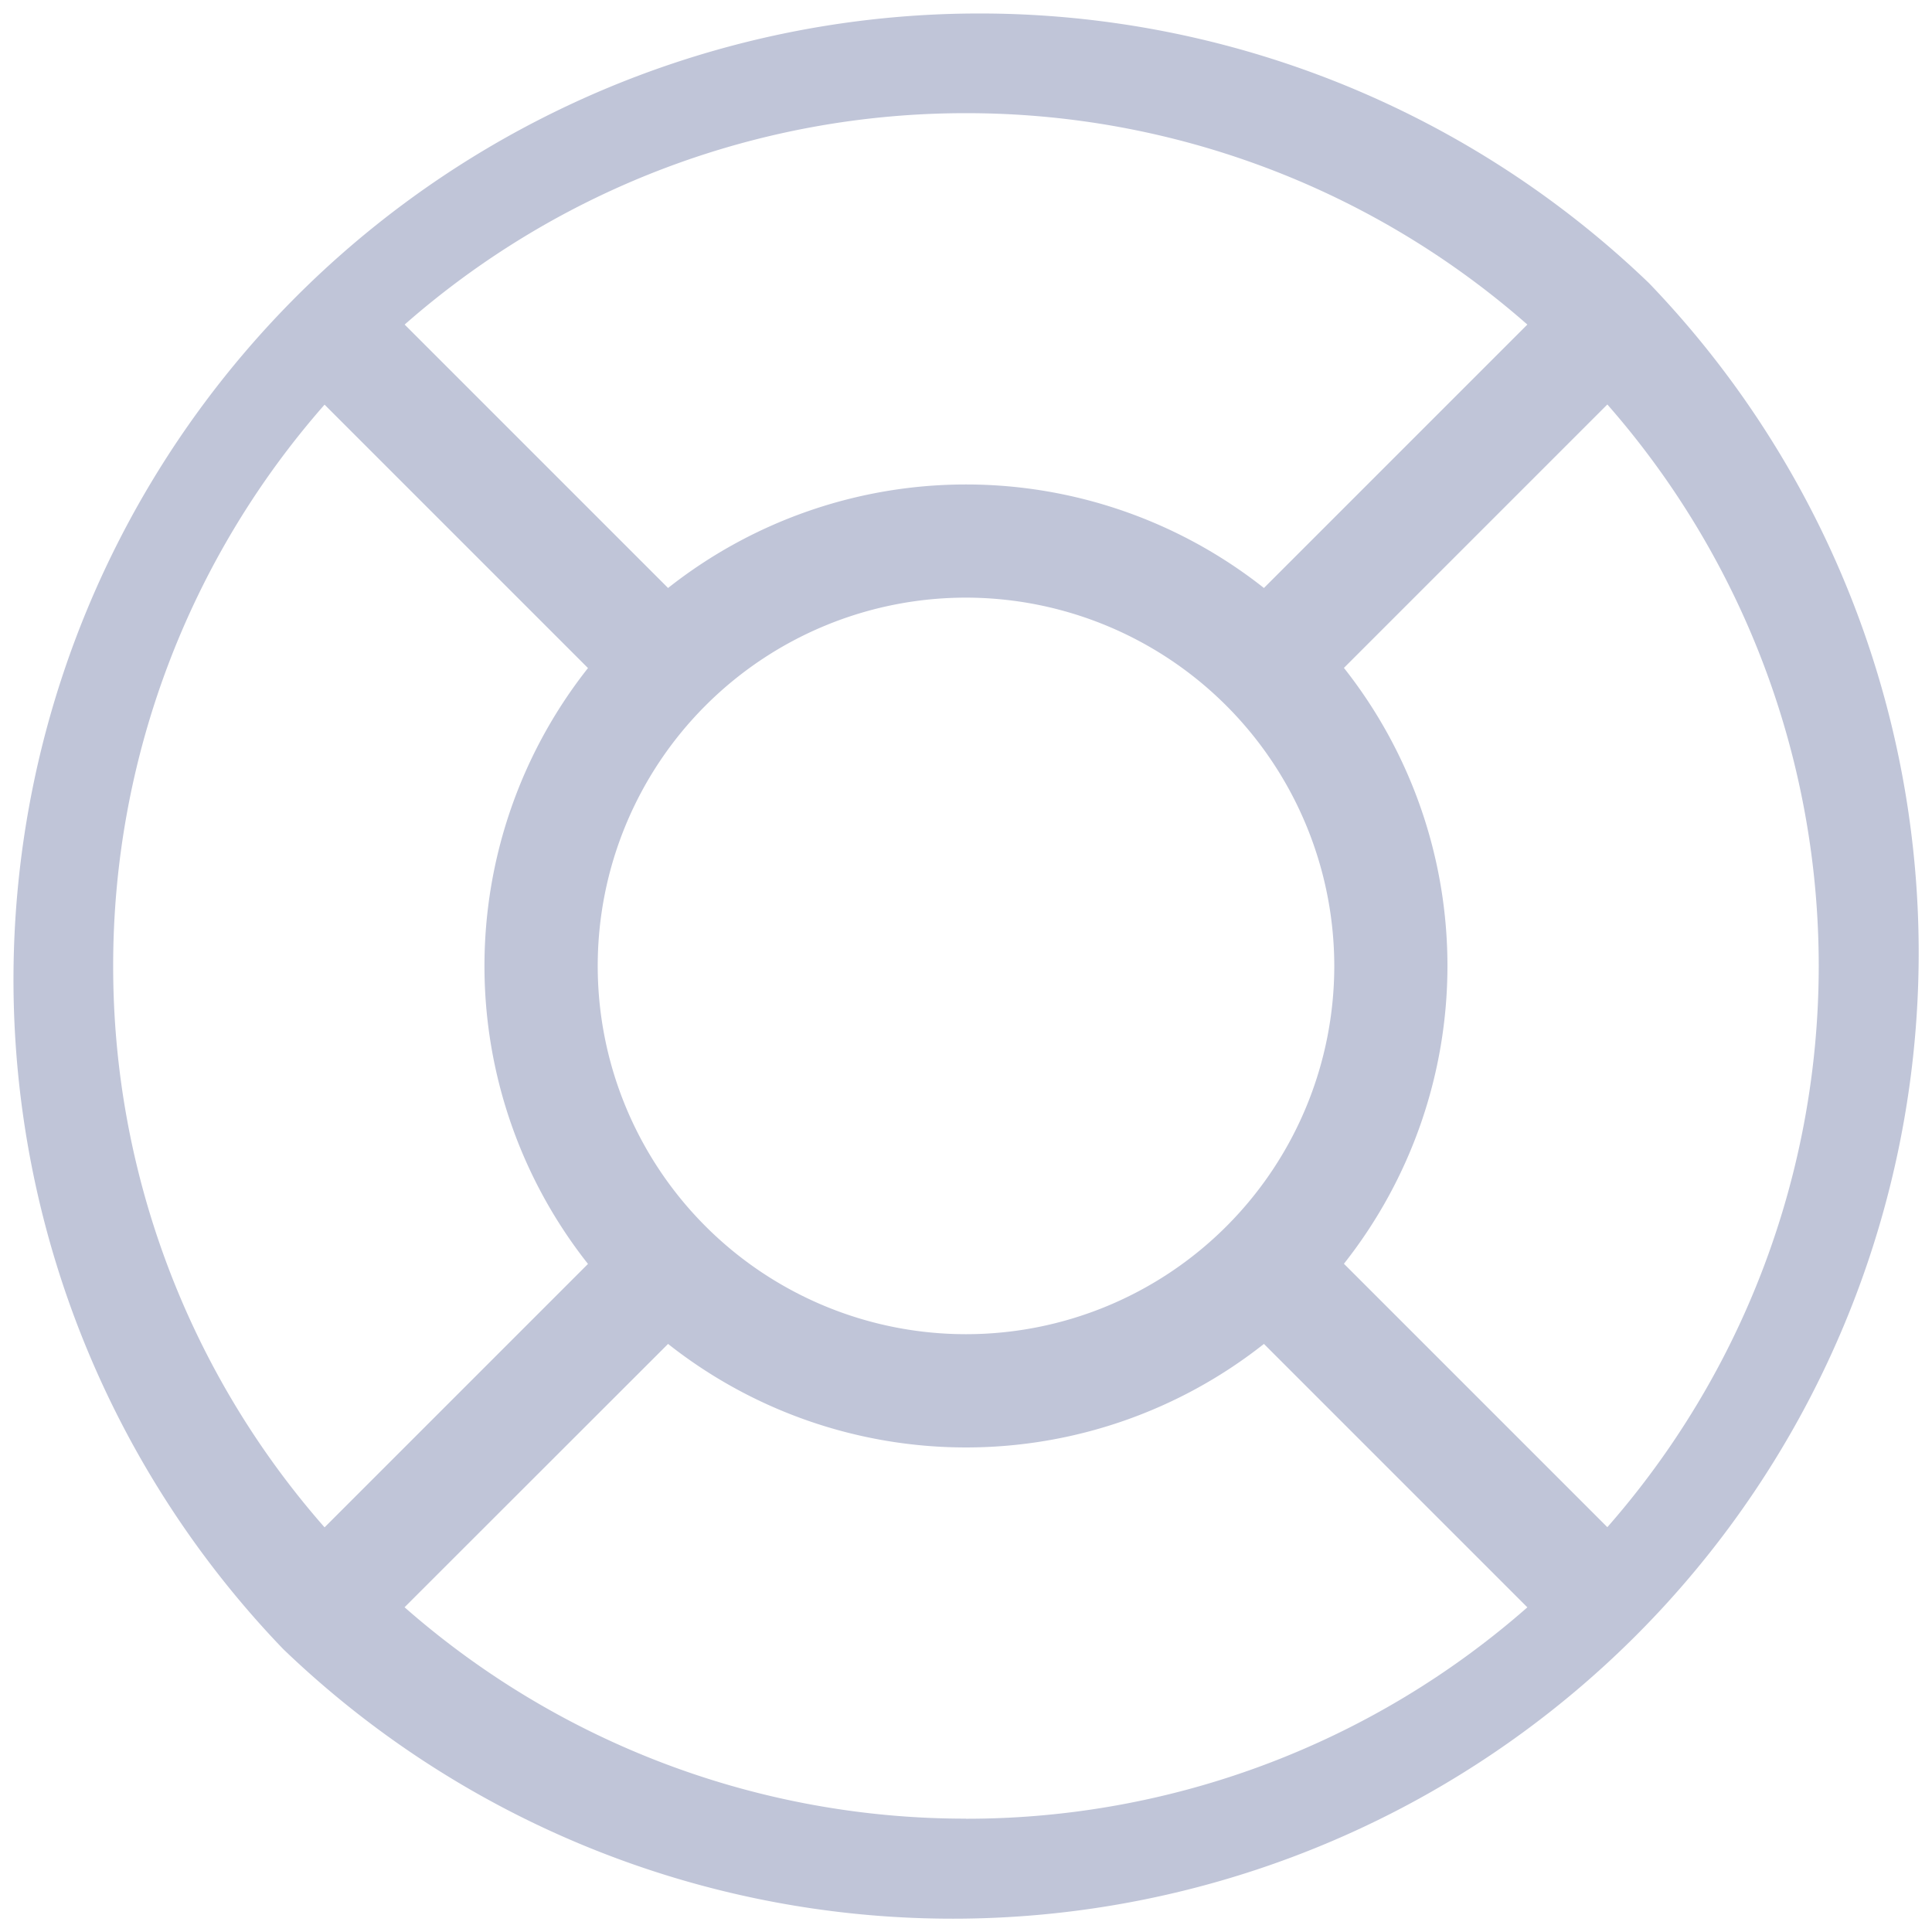 <svg id="lifesaver" xmlns="http://www.w3.org/2000/svg" width="21.834" height="21.834" viewBox="0 0 21.834 21.834">
  <g id="Group_11" data-name="Group 11">
    <path id="Path_15" data-name="Path 15" d="M18.636,3.2A10.917,10.917,0,0,0,3.2,18.636,10.917,10.917,0,0,0,18.636,3.2ZM10.917,1.279a9.6,9.6,0,0,1,6.344,2.389L14.284,6.645a5.43,5.43,0,0,0-6.734,0L4.573,3.668A9.6,9.6,0,0,1,10.917,1.279Zm4.162,9.637a4.162,4.162,0,1,1-4.162-4.162A4.167,4.167,0,0,1,15.079,10.917Zm-13.8,0A9.6,9.6,0,0,1,3.668,4.573L6.645,7.55a5.43,5.43,0,0,0,0,6.734L3.668,17.261A9.6,9.6,0,0,1,1.279,10.917Zm9.637,9.637a9.6,9.6,0,0,1-6.344-2.389L7.55,15.188a5.43,5.43,0,0,0,6.734,0l2.977,2.977A9.6,9.6,0,0,1,10.917,20.554Zm7.249-3.294-2.977-2.977a5.43,5.43,0,0,0,0-6.734l2.977-2.977a9.618,9.618,0,0,1,0,12.688Z" fill="#c0c5d8"/>
  </g>
</svg>
